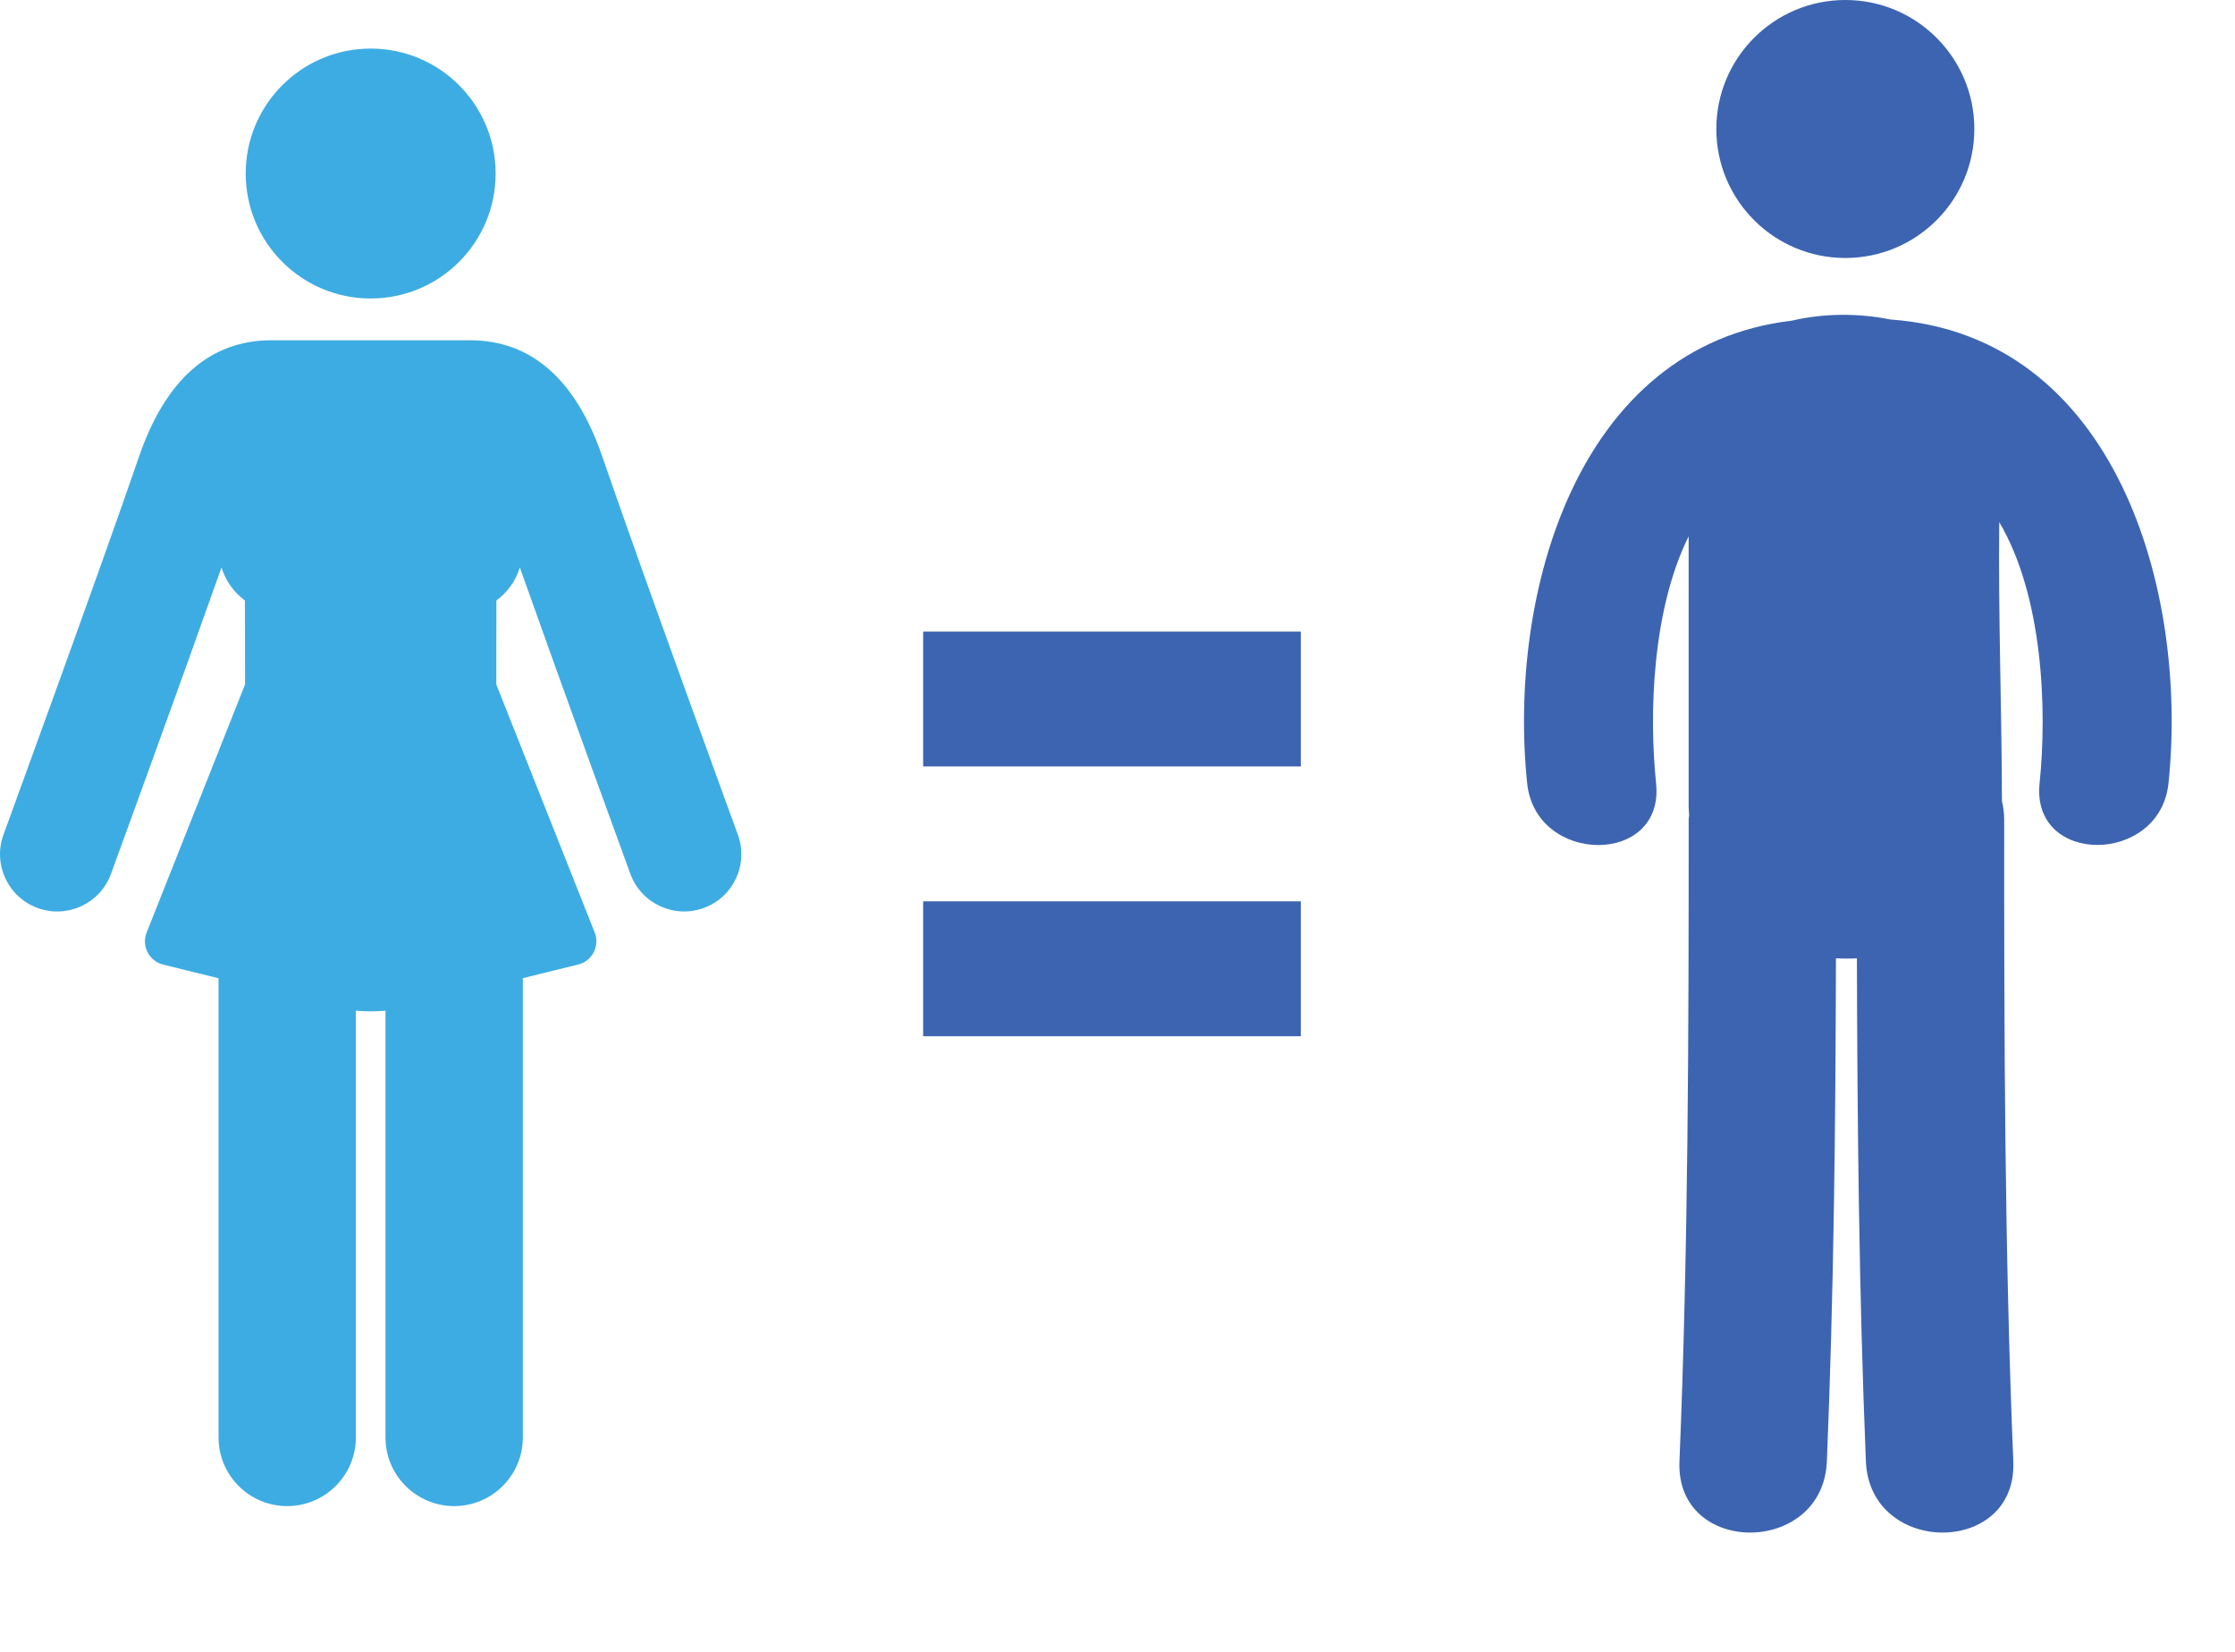 <svg width="46" height="34" viewBox="0 0 46 34" fill="none" xmlns="http://www.w3.org/2000/svg">
<g clip-path="url(#clip0)">
<path fill-rule="evenodd" clip-rule="evenodd" d="M26.773 13H19V15.776H26.773V13ZM26.773 18.552H19V21.329H26.773V18.552Z" fill="#3C64B1"/>
<path d="M37.98 5.31C39.447 5.31 40.635 4.122 40.635 2.655C40.635 1.189 39.447 0 37.98 0C36.514 0 35.325 1.189 35.325 2.655C35.325 4.122 36.514 5.31 37.98 5.31Z" fill="#3C64B1"/>
<path d="M38.905 6.576C38.244 6.442 37.524 6.448 36.875 6.601C32.46 7.118 31.027 12.228 31.432 16.124C31.607 17.808 34.262 17.826 34.085 16.124C33.938 14.704 34.001 12.561 34.755 11.039C34.755 12.89 34.755 14.741 34.755 16.591C34.755 16.656 34.762 16.718 34.765 16.781C34.763 16.811 34.756 16.836 34.756 16.867C34.756 21.273 34.748 25.677 34.566 30.08C34.486 32.037 37.52 32.029 37.6 30.08C37.743 26.629 37.779 23.177 37.787 19.724C37.931 19.733 38.075 19.733 38.218 19.725C38.227 23.178 38.262 26.63 38.403 30.08C38.484 32.029 41.519 32.037 41.437 30.08C41.255 25.677 41.249 21.273 41.249 16.867C41.249 16.73 41.231 16.606 41.203 16.486C41.199 14.573 41.126 12.659 41.148 10.747C42.052 12.277 42.134 14.61 41.978 16.123C41.8 17.823 44.455 17.806 44.631 16.123C45.045 12.146 43.543 6.904 38.905 6.576Z" fill="#3C64B1"/>
<path fill-rule="evenodd" clip-rule="evenodd" d="M10.201 3.572C10.201 4.993 9.05 6.144 7.629 6.144C6.209 6.144 5.057 4.993 5.057 3.572C5.057 2.152 6.209 1 7.629 1C9.05 1 10.201 2.152 10.201 3.572ZM12.397 9.4C13.244 11.864 15.167 17.126 15.186 17.179C15.41 17.79 15.096 18.466 14.485 18.689C13.874 18.912 13.198 18.598 12.974 17.987L12.971 17.979C12.9 17.783 11.619 14.277 10.699 11.68C10.615 11.956 10.443 12.193 10.217 12.361L10.214 14.087L12.24 19.194C12.35 19.474 12.186 19.785 11.897 19.854C11.595 19.927 11.195 20.025 10.761 20.134V29.587C10.761 30.367 10.128 31 9.348 31C8.567 31 7.934 30.367 7.934 29.587V20.803C7.731 20.821 7.527 20.821 7.324 20.803V29.587C7.324 30.367 6.691 31 5.911 31C5.13 31 4.498 30.367 4.498 29.587V20.135C4.063 20.027 3.663 19.928 3.36 19.855C3.07 19.785 2.908 19.474 3.018 19.195L5.044 14.087L5.041 12.361C4.815 12.193 4.643 11.956 4.559 11.68C3.639 14.278 2.358 17.786 2.287 17.98L2.284 17.988C2.061 18.598 1.384 18.913 0.774 18.689C0.163 18.466 -0.151 17.79 0.072 17.179C0.091 17.126 2.014 11.864 2.861 9.4C3.408 7.81 4.324 7.004 5.584 7.004H9.674C10.935 7.004 11.851 7.81 12.397 9.4Z" fill="#3DACE3"/>
</g>
<defs>
<clipPath id="clip0">
<rect width="46" height="34" fill="white"/>
</clipPath>
</defs>
</svg>
